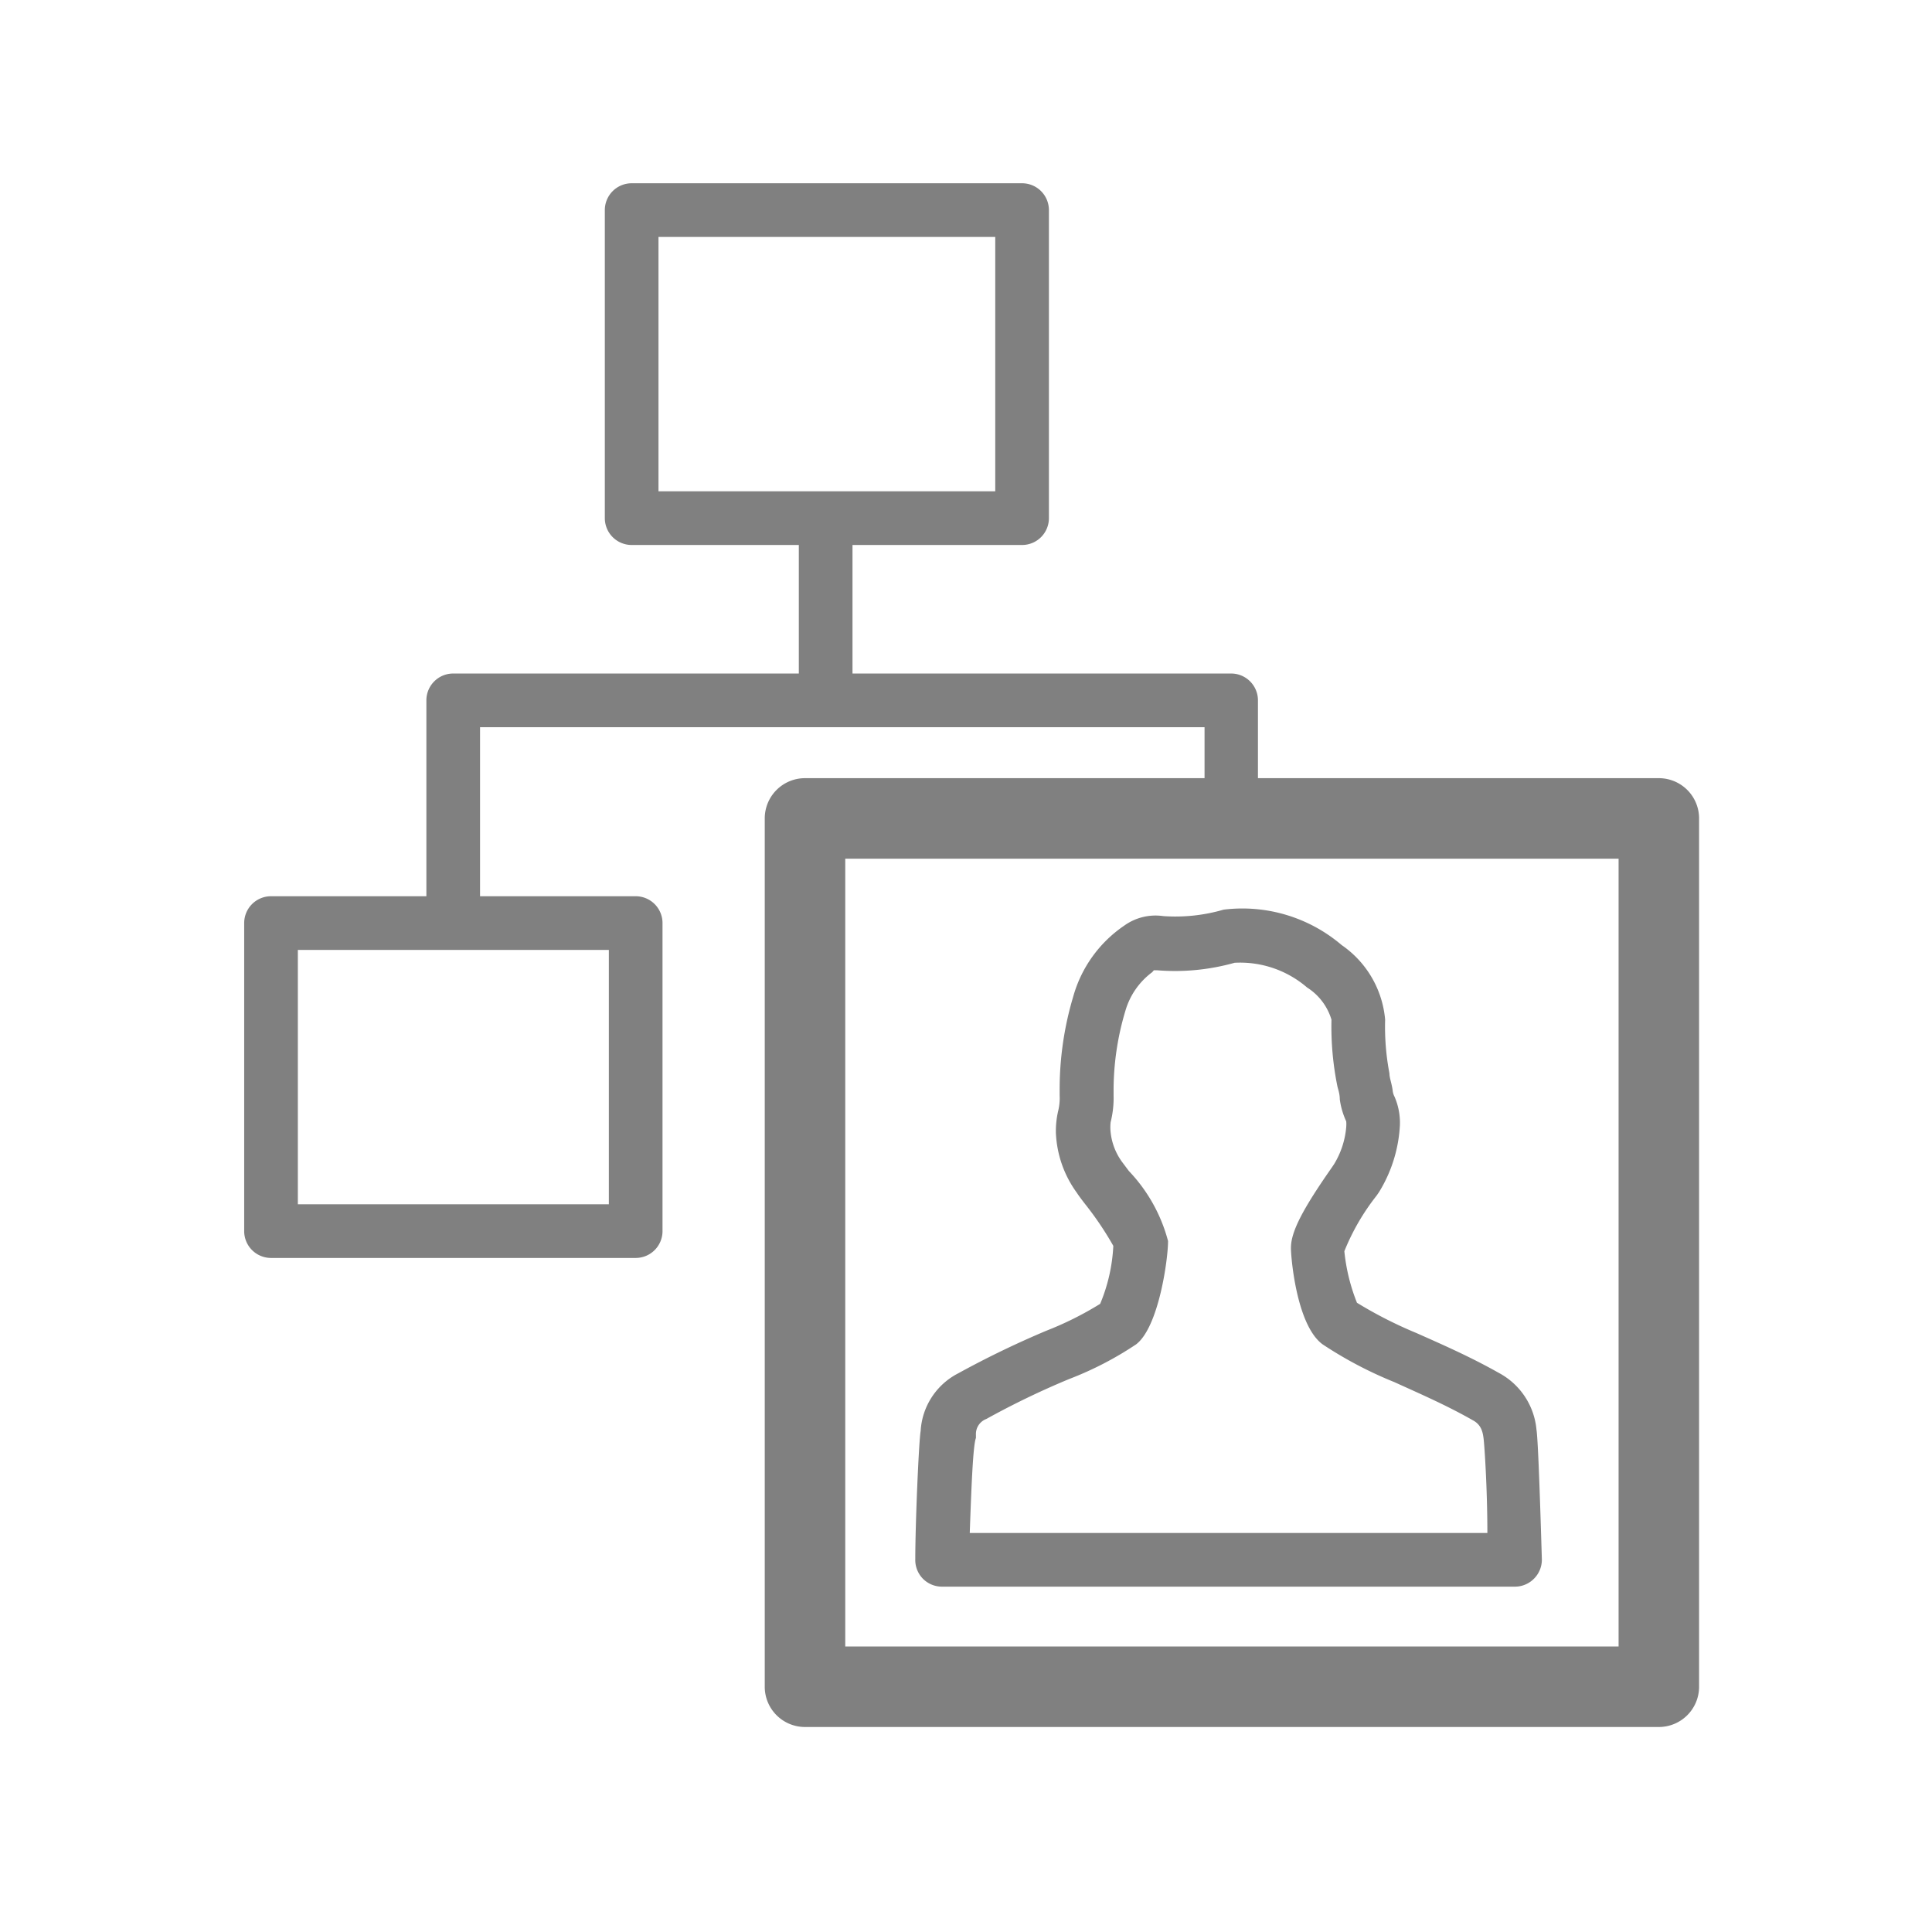 <svg xmlns="http://www.w3.org/2000/svg" viewBox="0 0 72 72">
  <g>
    <path d="M56.46,59.13H35.11a1,1,0,0,1-.72-.3,1,1,0,0,1-.28-.73c0-1.3.13-4.37.2-4.77a2.58,2.58,0,0,1,1.4-2.15A35.15,35.15,0,0,1,39,49.59a12.25,12.25,0,0,0,2-1,6.39,6.39,0,0,0,.49-2.16,12.06,12.06,0,0,0-1.06-1.57c-.14-.18-.25-.33-.3-.41a4.07,4.07,0,0,1-.78-2.23,3.32,3.32,0,0,1,.09-.84,2,2,0,0,0,.05-.56v-.15a12.06,12.06,0,0,1,.5-3.51,4.74,4.74,0,0,1,1.9-2.66,2,2,0,0,1,1.46-.36,6.41,6.41,0,0,0,2.25-.24A5.7,5.7,0,0,1,50,35.22,3.77,3.77,0,0,1,51.62,38,9.24,9.24,0,0,0,51.78,40c0,.17.08.35.12.63a.62.62,0,0,0,.07.24,2.44,2.44,0,0,1,.2,1.07,5.27,5.27,0,0,1-.78,2.49l-.09.13a8.37,8.37,0,0,0-1.2,2.07,7.06,7.06,0,0,0,.47,1.92,15.78,15.78,0,0,0,2.22,1.13c.92.41,2,.88,3.06,1.48a2.67,2.67,0,0,1,1.41,2.12c.07.44.16,3.51.2,4.81a1,1,0,0,1-.28.73A1,1,0,0,1,56.46,59.13Zm-20.32-2H55.43c0-1.68-.11-3.27-.14-3.51s-.08-.52-.4-.69c-1-.57-2-1-2.92-1.42a15,15,0,0,1-2.68-1.41h0c-1-.73-1.19-3.38-1.18-3.6,0-.61.46-1.47,1.53-3l.08-.12A3.16,3.16,0,0,0,50.17,42a1.31,1.31,0,0,0,0-.21,2.87,2.87,0,0,1-.24-.82c0-.21-.06-.36-.09-.49A11.17,11.17,0,0,1,49.62,38a2.15,2.15,0,0,0-.91-1.2,3.82,3.82,0,0,0-2.7-.92,8.21,8.21,0,0,1-2.88.28H43s0,0-.06.07a2.74,2.74,0,0,0-1,1.44,10.3,10.3,0,0,0-.44,3v.15a3.67,3.67,0,0,1-.11,1,1.68,1.68,0,0,0,0,.38,2.28,2.28,0,0,0,.44,1.12l.24.32a6,6,0,0,1,1.46,2.61c0,.69-.35,3.21-1.19,3.85a12.56,12.56,0,0,1-2.49,1.29,30.34,30.34,0,0,0-3.09,1.49.6.6,0,0,0-.39.59l0,.12C36.26,53.86,36.2,55.45,36.14,57.13Zm4.8-8.47Z" fill="gray"/>
    <path d="M61.82,29H46.88V26.1a1,1,0,0,0-1-1H31.77V20.31h6.32a1,1,0,0,0,1-1V7.83a1,1,0,0,0-1-1H23.54a1,1,0,0,0-1,1V19.31a1,1,0,0,0,1,1h6.23V25.1H16.89a1,1,0,0,0-1,1v7.3H10.1a1,1,0,0,0-1,1V45.88a1,1,0,0,0,1,1H23.69a1,1,0,0,0,1-1V34.4a1,1,0,0,0-1-1h-5.8V27.1h27V29H30a1.5,1.5,0,0,0-1.5,1.5V62.86a1.5,1.5,0,0,0,1.5,1.5H61.82a1.5,1.5,0,0,0,1.5-1.5V30.51A1.5,1.5,0,0,0,61.82,29ZM24.54,18.31V8.83H37.09v9.48H24.54ZM22.69,44.88H11.1V35.4H22.69ZM60.32,61.36H31.5V32H60.32Z" fill="gray"/>
  </g>
  <rect x="0.36" y="0.36" width="71.28" height="71.28" fill="none"/>
</svg>
